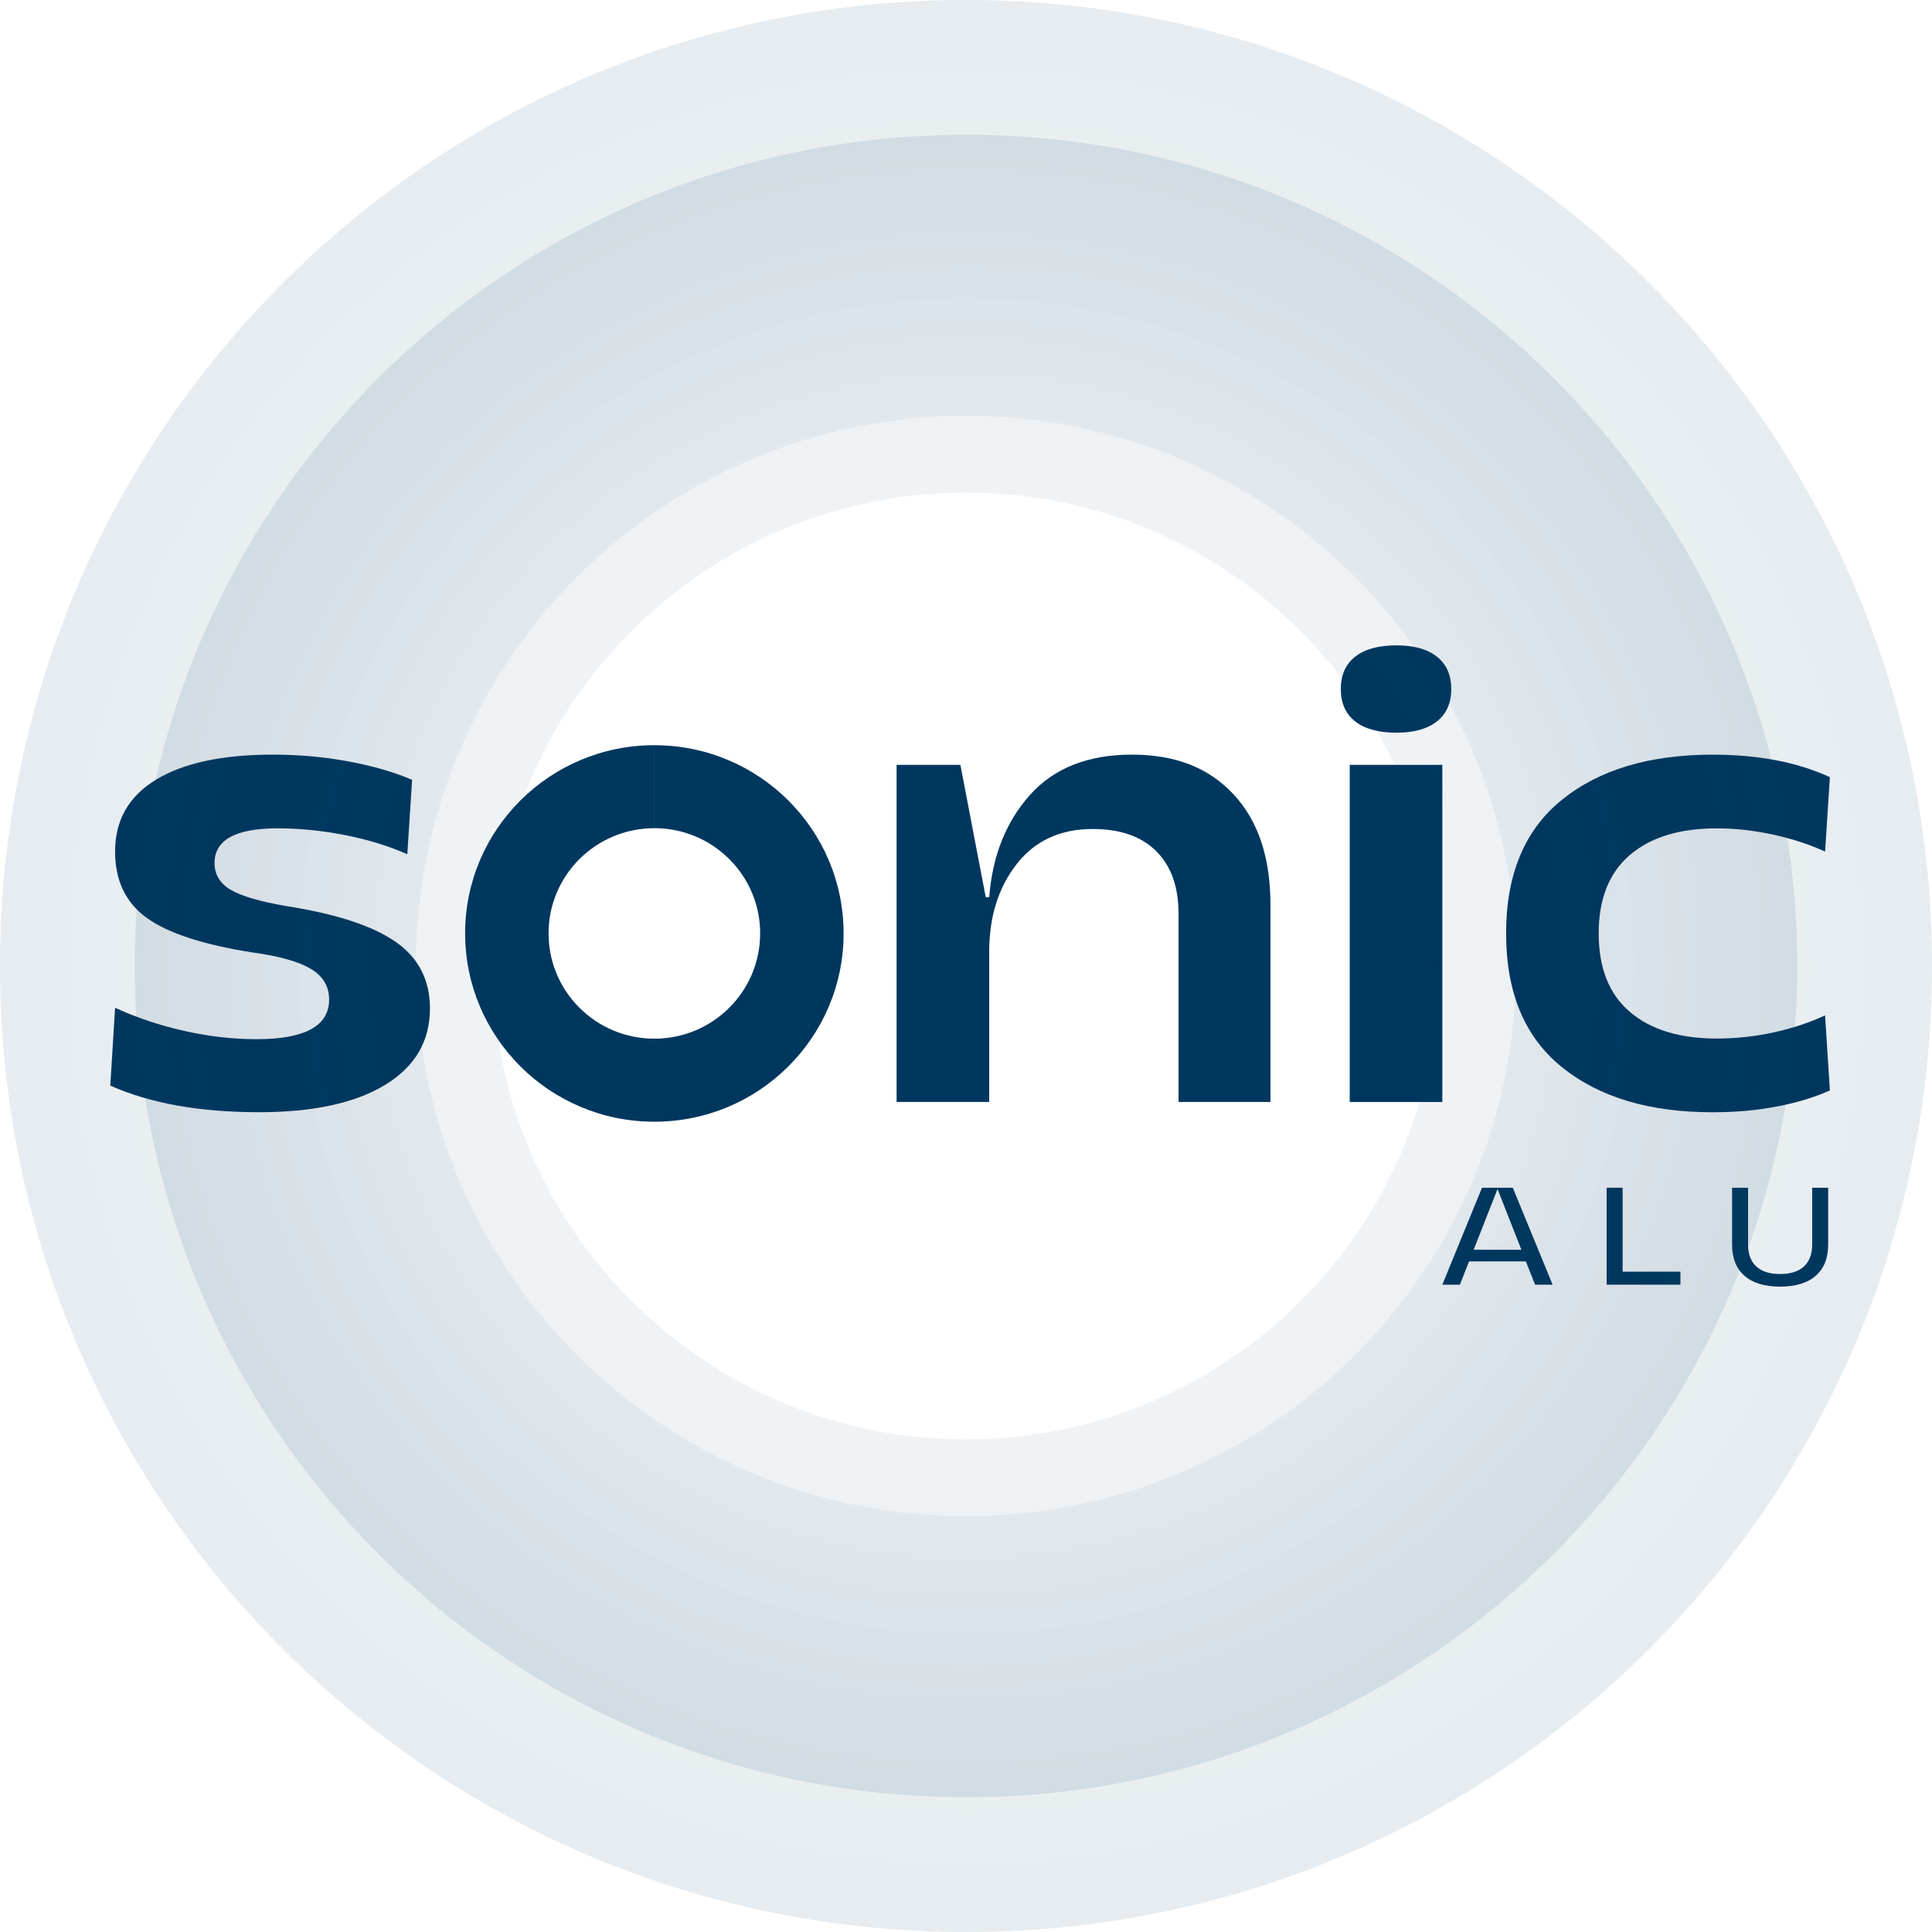 <svg width="473" height="473" viewBox="0 0 473 473" fill="none" xmlns="http://www.w3.org/2000/svg">
<g clip-path="url(#clip0_173_646)">
<path d="M96.781 230.53C91.126 226.63 82.255 223.735 70.162 221.841C63.666 220.731 59.104 219.393 56.473 217.831C53.838 216.27 52.525 214.099 52.525 211.313C52.525 205.633 57.672 202.793 67.975 202.793C73.351 202.793 78.864 203.353 84.519 204.463C90.17 205.578 95.239 207.14 99.718 209.142L100.894 190.931C96.529 189.038 91.35 187.536 85.361 186.42C79.372 185.31 73.187 184.75 66.804 184.75C54.488 184.75 44.971 186.785 38.255 190.849H38.25C31.534 194.914 28.176 200.785 28.176 208.473C28.176 215.601 30.779 221.031 35.986 224.764C41.192 228.496 49.839 231.309 61.932 233.202C68.424 234.094 73.154 235.433 76.124 237.212C79.089 238.992 80.576 241.5 80.576 244.727C80.576 251.19 74.637 254.418 62.773 254.418C57.064 254.418 51.212 253.753 45.223 252.415C39.23 251.081 33.552 249.188 28.176 246.734L27 265.783C36.741 270.125 48.888 272.296 63.446 272.296C76.655 272.296 86.93 270.071 94.264 265.615C101.594 261.163 105.263 254.923 105.263 246.903C105.263 239.889 102.431 234.431 96.781 230.53Z" fill="#00375E"/>
<path d="M277.112 184.75C266.365 184.75 258.052 188.041 252.173 194.609C246.294 201.181 242.963 209.538 242.18 219.67H241.339L235.126 187.258H219.51V269.788H242.18V233.029C242.18 224.454 244.418 217.299 248.897 211.559C253.371 205.824 259.584 202.957 267.536 202.957C274.257 202.957 279.432 204.768 283.074 208.387C286.711 212.01 288.532 217.103 288.532 223.676V269.788H311.037V221.505C311.037 209.921 308.013 200.899 301.969 194.44C295.921 187.982 287.859 184.75 277.112 184.75Z" fill="#00375E"/>
<path d="M353.115 187.258H330.445V205.469V269.797H353.115V187.258Z" fill="#00375E"/>
<path d="M331.79 176.63C334.137 178.469 337.61 179.388 341.865 179.388C346.12 179.388 349.423 178.469 351.775 176.63C354.126 174.791 355.302 172.142 355.302 168.692C355.302 165.242 354.126 162.597 351.775 160.758C349.418 158.919 346.229 158 341.865 158C337.5 158 334.142 158.919 331.79 160.758C329.439 162.593 328.263 165.237 328.263 168.692C328.263 172.147 329.439 174.791 331.79 176.63Z" fill="#00375E"/>
<path d="M434.229 252.756C429.635 253.758 424.991 254.258 420.288 254.258C411.22 254.258 404.133 252.087 399.041 247.745C393.949 243.403 391.4 236.999 391.4 228.532C391.4 220.066 393.949 213.662 399.041 209.315C404.138 204.973 411.22 202.802 420.288 202.802C424.767 202.802 429.329 203.303 433.977 204.304C438.621 205.305 442.903 206.703 446.824 208.482L448 190.271C440.048 186.598 430.477 184.759 419.282 184.759C403.831 184.759 391.542 188.437 382.419 195.788C373.292 203.143 368.73 214.054 368.73 228.537C368.73 243.02 373.292 253.935 382.419 261.286C391.542 268.637 403.831 272.31 419.282 272.31C424.877 272.31 430.138 271.837 435.066 270.89C439.993 269.943 444.308 268.633 448 266.962L446.824 248.582C443.018 250.362 438.818 251.755 434.229 252.756Z" fill="#00375E"/>
<path d="M160.207 182.438V202.757C174.513 202.757 186.107 214.295 186.107 228.523H186.102C186.102 242.761 174.504 254.295 160.202 254.295C145.9 254.295 134.302 242.756 134.302 228.528H134.297C134.297 214.295 145.895 202.761 160.198 202.761V182.443C134.613 182.443 113.869 203.075 113.869 228.533H113.874H113.878C113.878 253.985 134.618 274.623 160.207 274.623C185.796 274.623 206.535 253.99 206.535 228.533C206.535 203.075 185.796 182.443 160.207 182.443V182.438Z" fill="#00375E"/>
<path d="M362.833 290.785H362.828L353.115 314.522H357.411L359.662 308.823H373.571L375.822 314.522H380.118L370.368 290.785H362.833ZM372.473 305.979H360.783L366.58 291.227H366.681L372.477 305.979H372.473Z" fill="#00375E"/>
<path d="M397.261 290.785H393.34V314.522H411.408V311.336H397.261V290.785Z" fill="#00375E"/>
<path d="M443.658 304.722C443.658 307.048 442.986 308.828 441.645 310.061C440.305 311.295 438.36 311.909 435.816 311.909C433.272 311.909 431.328 311.295 429.987 310.061C428.642 308.832 427.974 307.053 427.974 304.722V290.785H424.053V304.722C424.053 308.027 425.065 310.562 427.087 312.337C429.109 314.112 432.019 315 435.812 315C439.605 315 442.514 314.112 444.537 312.337H444.546C446.568 310.562 447.579 308.022 447.579 304.722V290.785H443.658V304.722Z" fill="#00375E"/>
</g>
<path fill-rule="evenodd" clip-rule="evenodd" d="M-1.03377e-05 236.5C-1.60471e-05 367.115 105.885 473 236.5 473C367.115 473 473 367.115 473 236.5C473 105.885 367.115 -4.62837e-06 236.5 -1.03377e-05C105.885 -1.60471e-05 -4.62837e-06 105.885 -1.03377e-05 236.5ZM101.805 236.5C101.805 310.89 162.11 371.195 236.5 371.195C310.89 371.195 371.195 310.89 371.195 236.5C371.195 162.11 310.89 101.805 236.5 101.805C162.11 101.805 101.805 162.11 101.805 236.5Z" fill="url(#paint0_angular_173_646)" fill-opacity="0.1"/>
<path fill-rule="evenodd" clip-rule="evenodd" d="M440 236.5C440 124.11 348.89 33 236.5 33C124.11 33 33 124.11 33 236.5C33 348.89 124.11 440 236.5 440C348.89 440 440 348.89 440 236.5ZM352.401 236.5C352.401 172.49 300.51 120.599 236.5 120.599C172.49 120.599 120.599 172.49 120.599 236.5C120.599 300.51 172.49 352.401 236.5 352.401C300.51 352.401 352.401 300.51 352.401 236.5Z" fill="url(#paint1_angular_173_646)" fill-opacity="0.1"/>
<defs>
<radialGradient id="paint0_angular_173_646" cx="0" cy="0" r="1" gradientUnits="userSpaceOnUse" gradientTransform="translate(236.5 236.5) rotate(-180) scale(236.5 236.5)">
<stop stop-color="#013963" stop-opacity="0"/>
<stop offset="1" stop-color="#013962"/>
</radialGradient>
<radialGradient id="paint1_angular_173_646" cx="0" cy="0" r="1" gradientUnits="userSpaceOnUse" gradientTransform="translate(236.5 236.5) scale(203.5 203.5)">
<stop stop-color="#013963" stop-opacity="0"/>
<stop offset="1" stop-color="#013962"/>
</radialGradient>
<clipPath id="clip0_173_646">
<rect width="421" height="157" fill="white" transform="translate(27 158)"/>
</clipPath>
</defs>
</svg>
